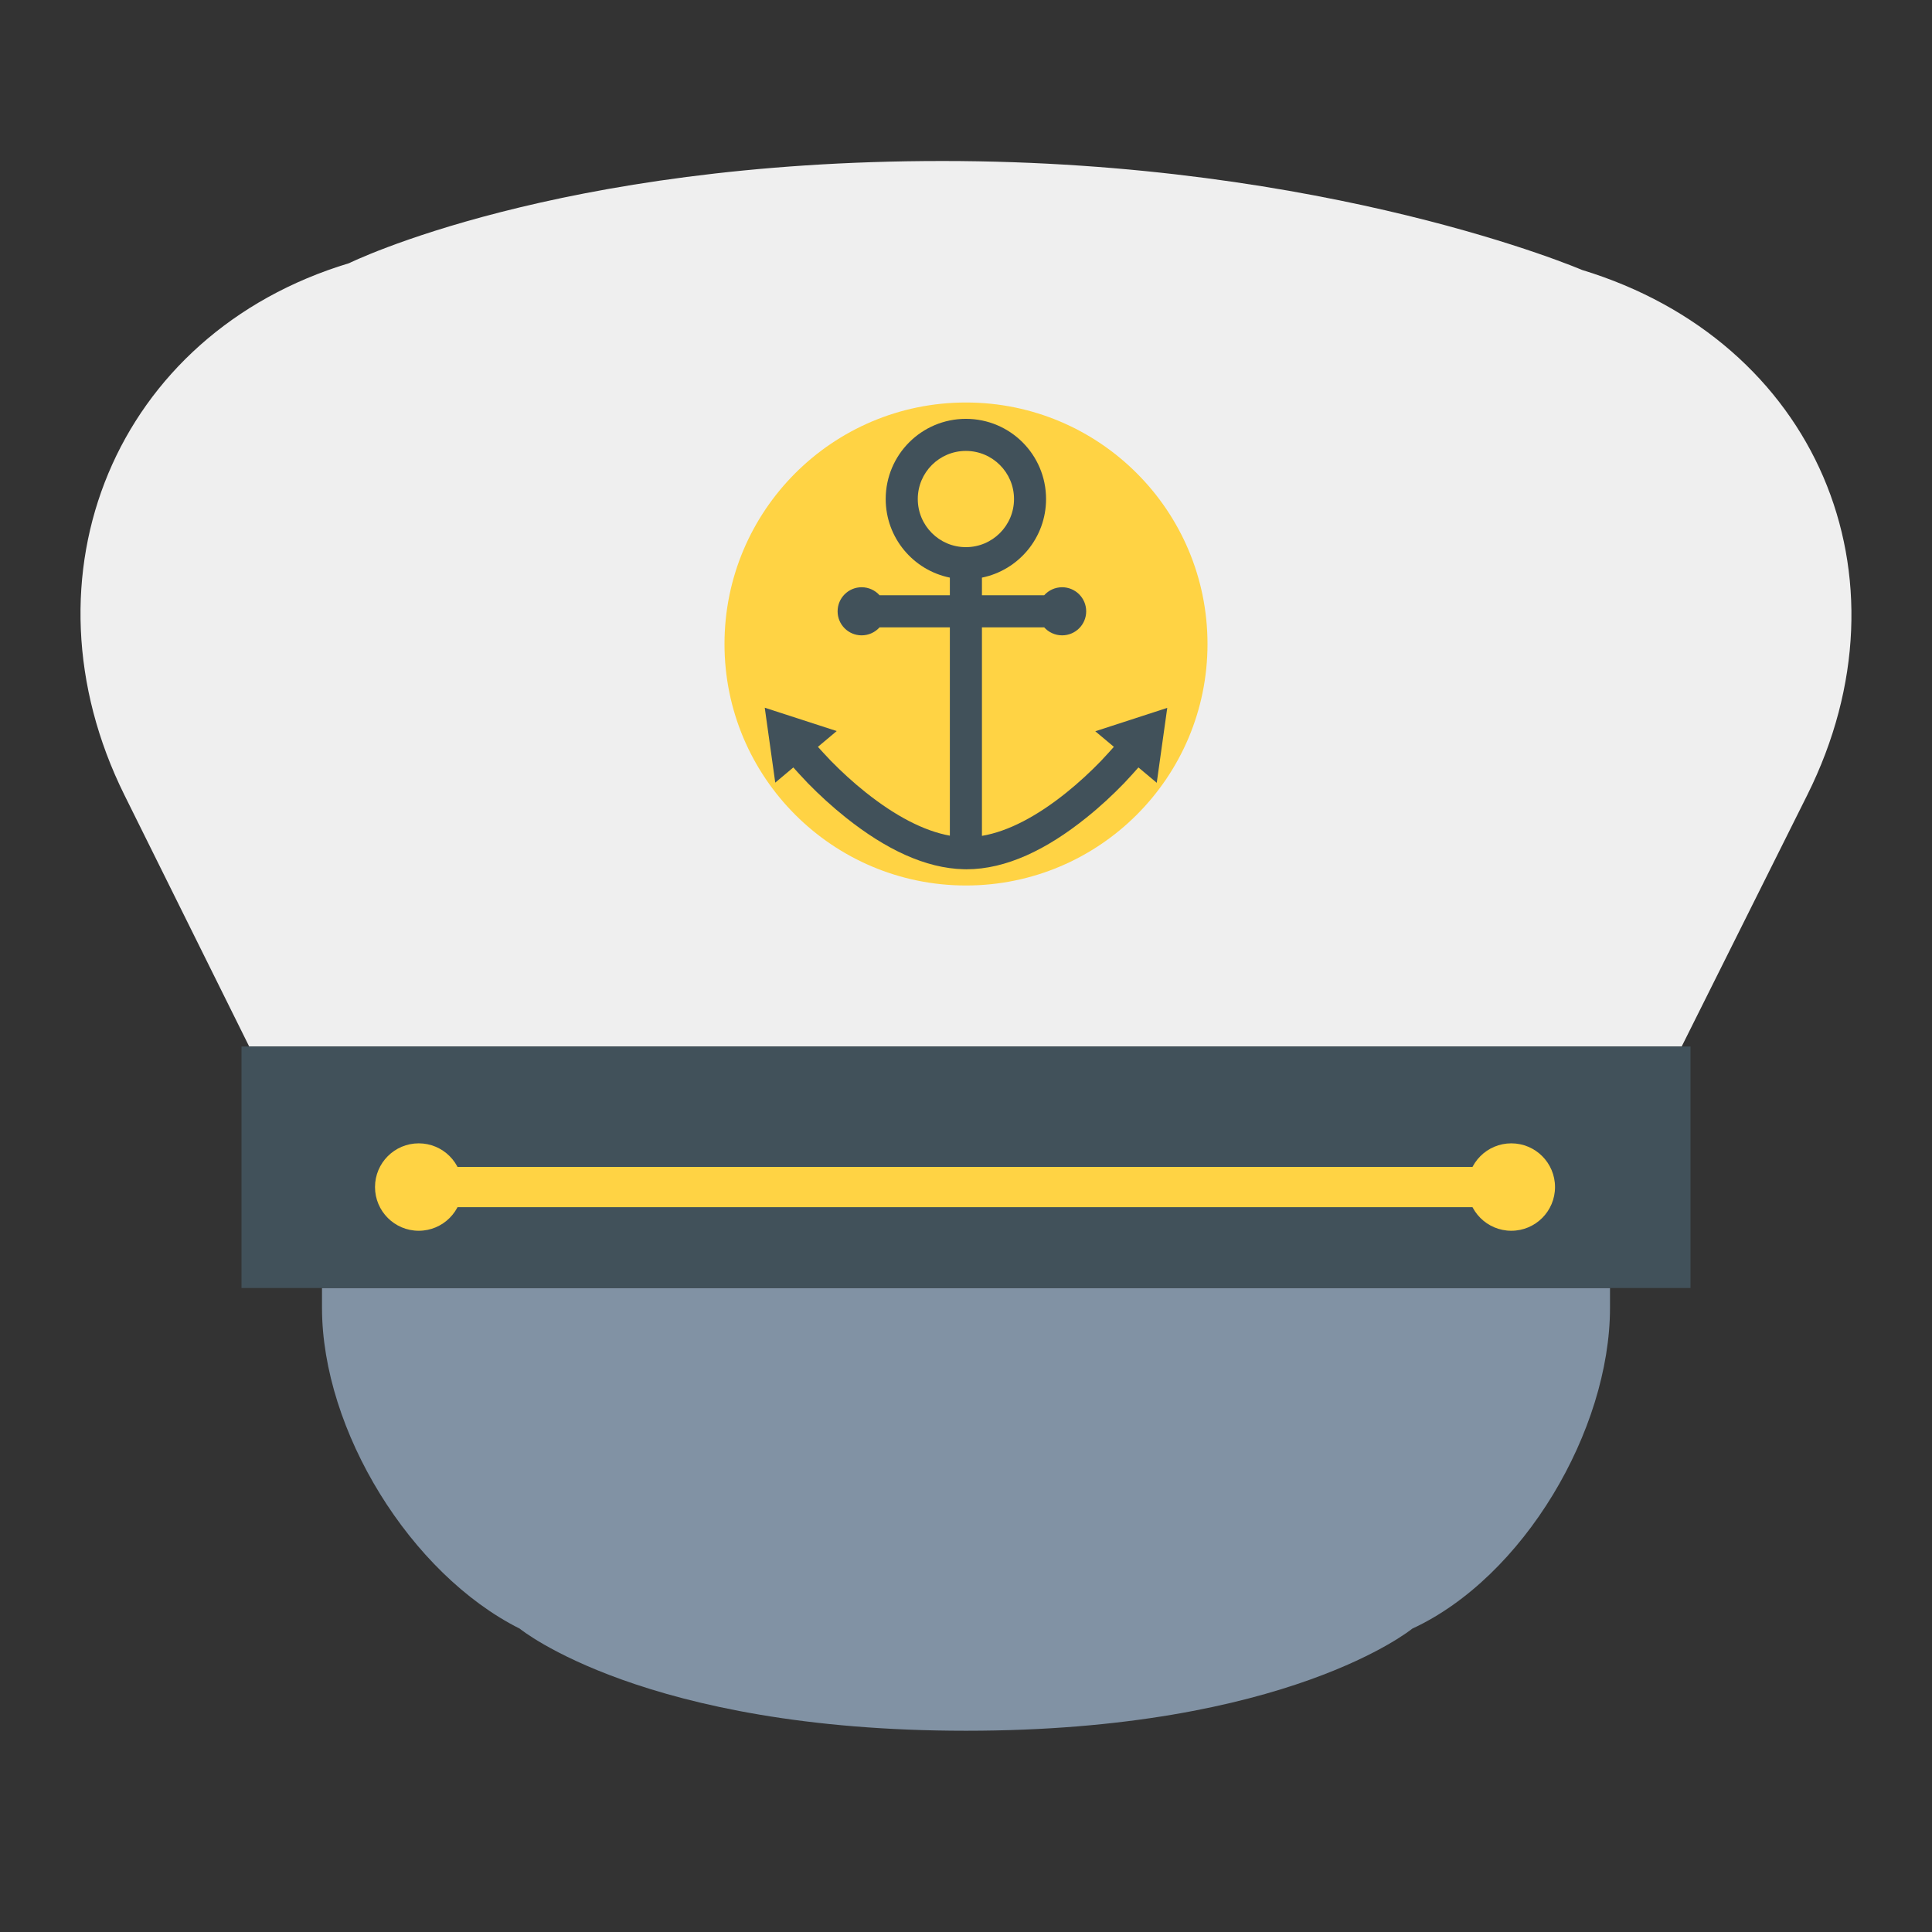 <svg xmlns="http://www.w3.org/2000/svg" xmlns:xlink="http://www.w3.org/1999/xlink" width="48" height="48" version="1.1" viewBox="0 0 48 48"><rect x="0" y="0" width="48" height="48" fill="#333333" stroke="none"/><title>驱动管理器</title><desc>Created with Sketch.</desc><g id="Page-1" fill="none" fill-rule="evenodd" stroke="none" stroke-width="1"><g id="驱动管理器"><path id="Rectangle-121" fill="#8192A4" d="M8,32 L40,32 L40,32.491 C40,35.534 37.851,39.185 35.088,40.463 C35.088,40.463 32,43 24,43 C16,43 12.912,40.463 12.912,40.463 C10.199,39.103 8,35.542 8,32.491 L8,32 Z"/><path id="Rectangle-114" fill="#EFEFEF" d="M3.092,19.754 C0.394,14.315 2.86,8.291 8.672,6.539 C8.672,6.539 13.81,4 23.412,4 C33.014,4 39.303,6.706 39.303,6.706 C45.11,8.473 47.622,14.303 44.9,19.754 L41.781,26 L6.191,26 L3.092,19.754 Z"/><rect id="Rectangle-115" width="36" height="6" x="6" y="26" fill="#41515A"/><path id="Oval-115" fill="#FFD344" d="M24,22 C27.314,21.999 30,19.313 30,16 C30,12.686 27.314,10 24,10 C20.686,10 18,12.686 18,16 C18,19.313 20.686,21.999 24,22 Z"/><ellipse id="Oval-116" cx="10.403" cy="29.492" fill="#FFD344" rx="1.086" ry="1.086"/><ellipse id="Oval-116" cx="37.548" cy="29.492" fill="#FFD344" rx="1.086" ry="1.086"/><path id="Path-148" stroke="#FFD344" d="M10.403,29.492 L37.548,29.492"/><path id="Combined-Shape" fill="#41515A" d="M23.599,14.789 L21.853,14.789 C21.743,14.667 21.584,14.59 21.407,14.59 C21.077,14.59 20.81,14.858 20.81,15.188 C20.81,15.518 21.077,15.785 21.407,15.785 C21.584,15.785 21.743,15.708 21.853,15.586 L23.599,15.586 L23.599,20.762 C22.945,20.644 22.233,20.263 21.514,19.691 C21.199,19.441 20.906,19.171 20.642,18.902 C20.55,18.808 20.335,18.571 20.321,18.555 L20.788,18.163 L19,17.583 L19.261,19.444 L19.71,19.067 C19.729,19.09 19.973,19.358 20.073,19.46 C20.358,19.751 20.675,20.042 21.018,20.315 C21.998,21.095 22.988,21.575 23.95,21.596 C23.981,21.597 23.981,21.597 24.012,21.597 C24.993,21.597 26,21.112 26.993,20.313 C27.333,20.041 27.646,19.749 27.928,19.458 C28.027,19.356 28.265,19.09 28.284,19.067 L28.739,19.448 L29,17.587 L27.212,18.168 L27.674,18.555 C27.661,18.57 27.446,18.81 27.355,18.904 C27.095,19.173 26.805,19.442 26.494,19.692 C25.771,20.273 25.055,20.656 24.396,20.767 L24.396,15.586 L25.942,15.586 C26.052,15.708 26.211,15.785 26.388,15.785 C26.718,15.785 26.986,15.518 26.986,15.188 C26.986,14.858 26.718,14.59 26.388,14.59 C26.211,14.59 26.052,14.667 25.942,14.789 L24.396,14.789 L24.396,14.351 C25.305,14.166 25.989,13.362 25.989,12.398 C25.989,11.298 25.098,10.406 23.997,10.406 C22.897,10.406 22.005,11.298 22.005,12.398 C22.005,13.362 22.689,14.166 23.599,14.351 L23.599,14.789 Z M23.997,13.594 C24.657,13.594 25.193,13.059 25.193,12.398 C25.193,11.738 24.657,11.203 23.997,11.203 C23.337,11.203 22.802,11.738 22.802,12.398 C22.802,13.059 23.337,13.594 23.997,13.594 Z"/></g></g></svg>